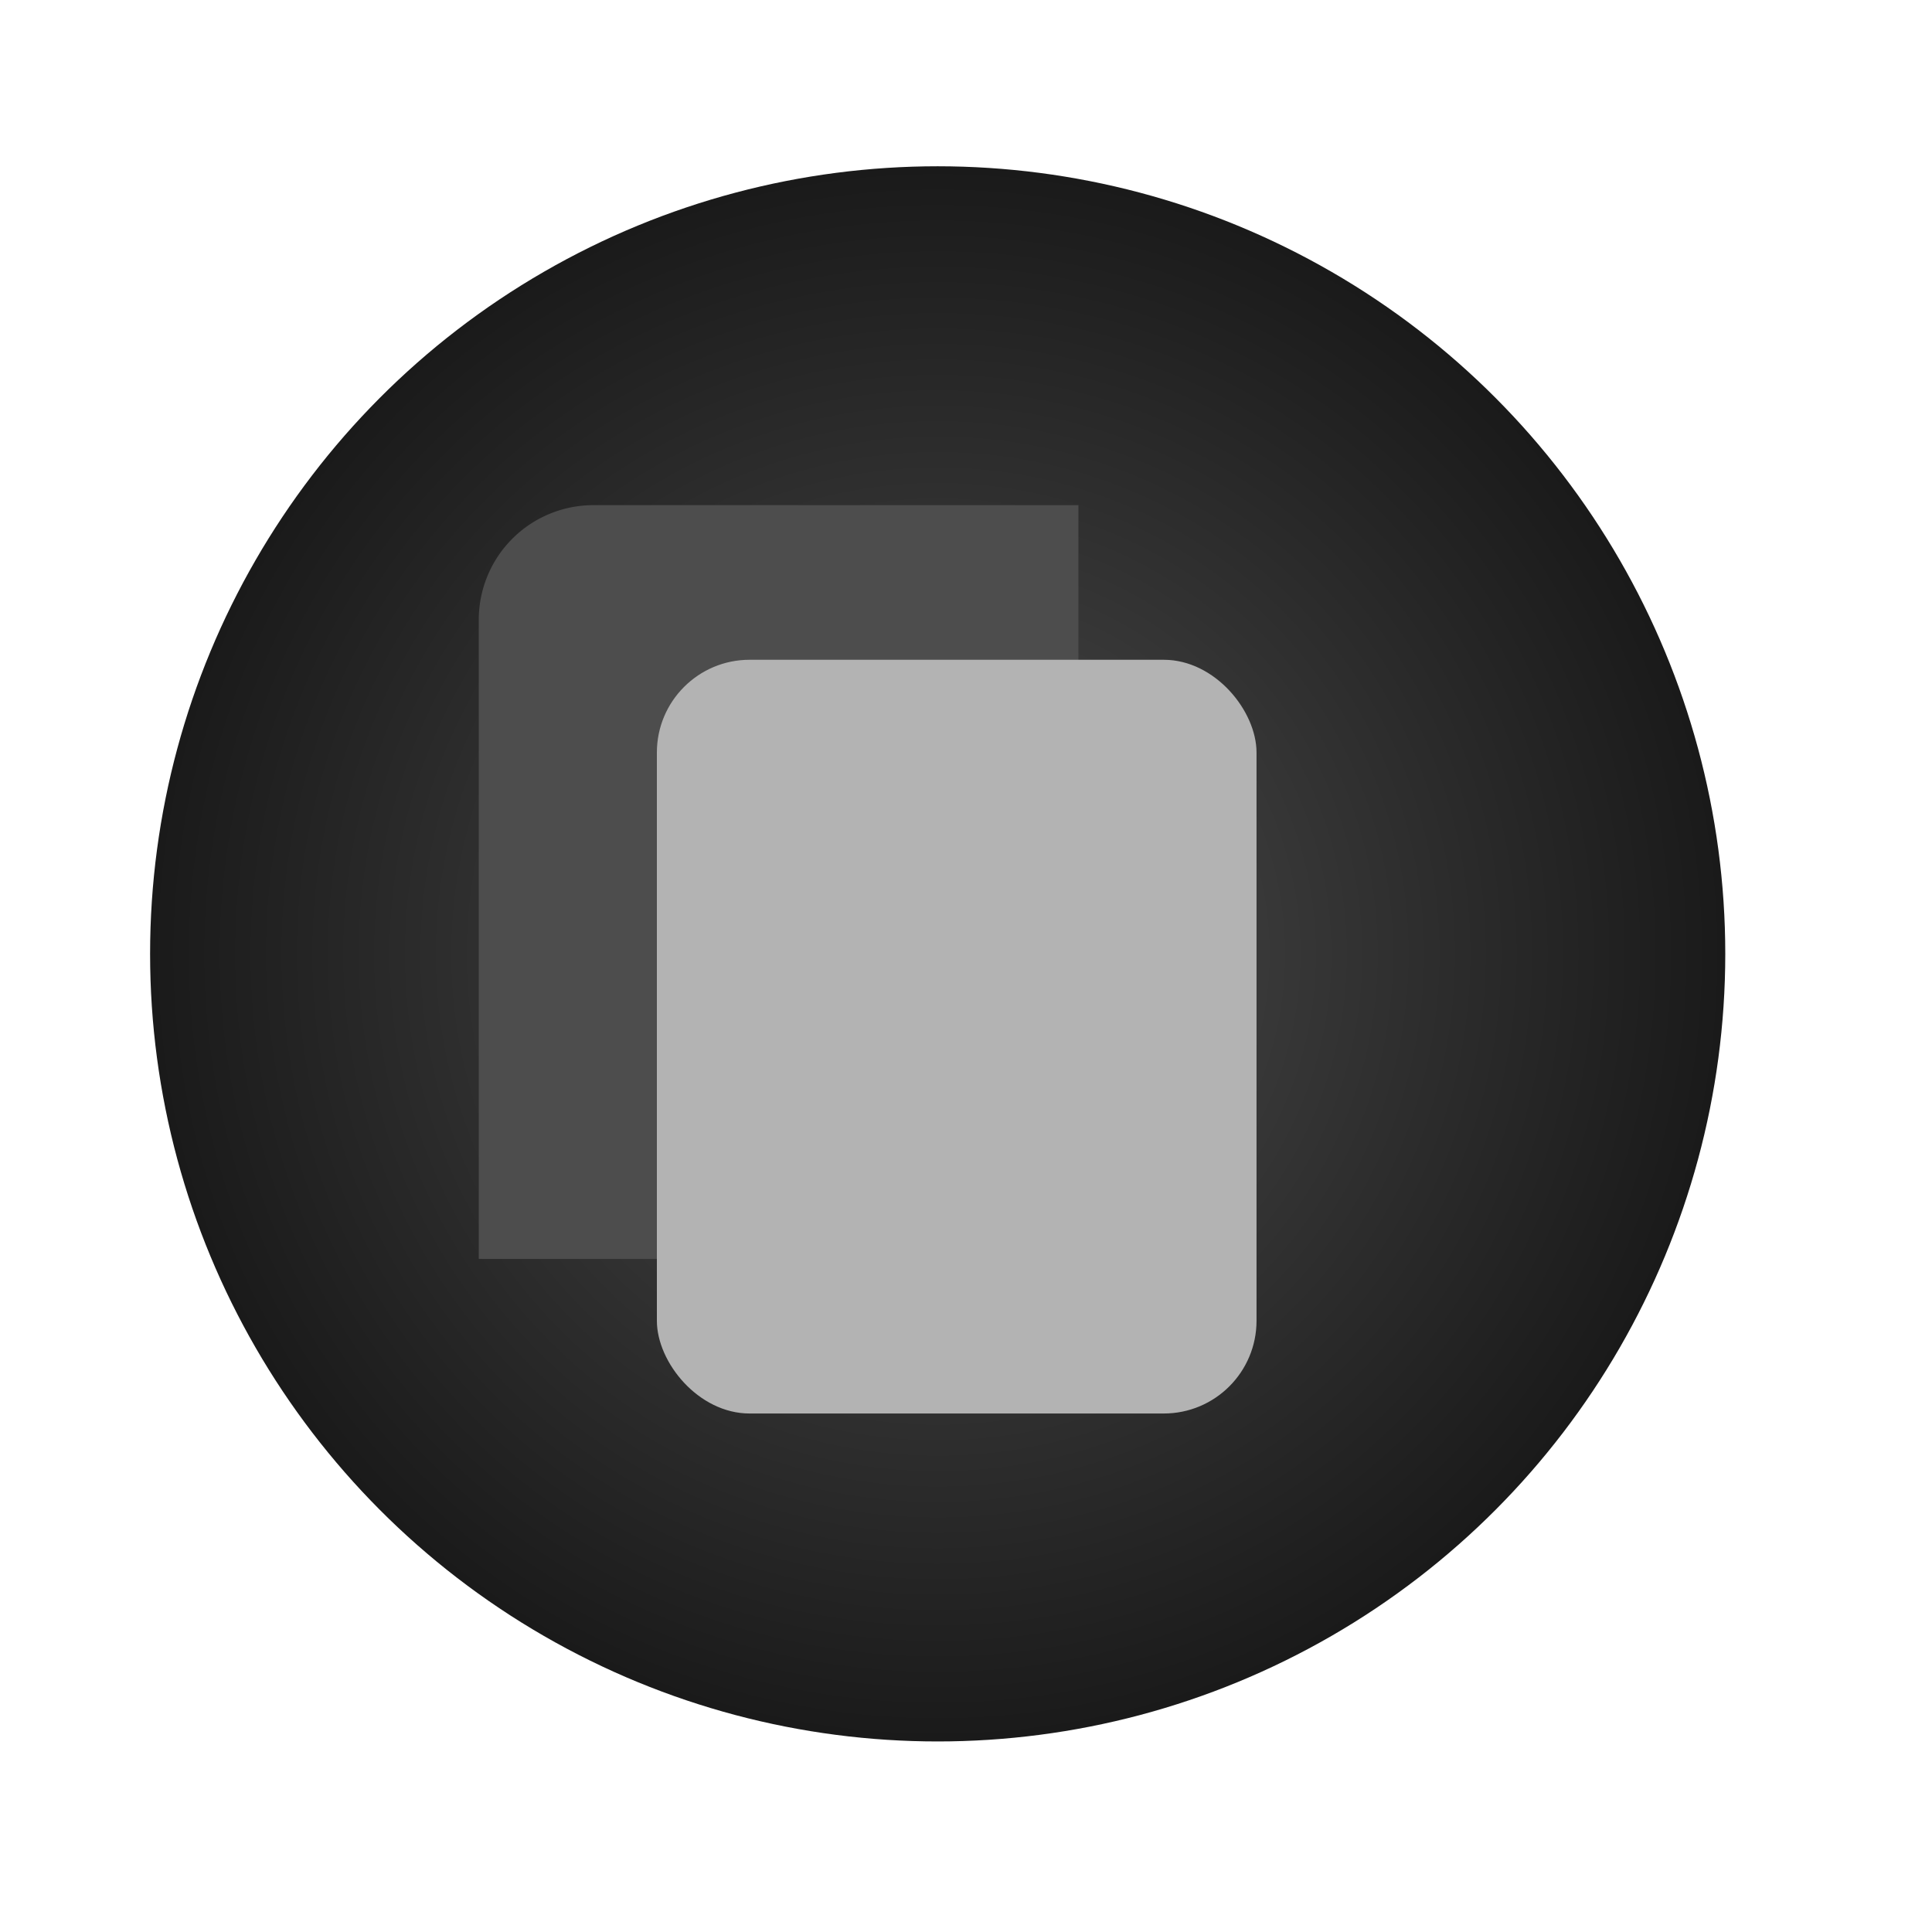<?xml version="1.0" encoding="UTF-8" standalone="no"?>
<svg
   inkscape:version="1.1.2 (0a00cf5339, 2022-02-04)"
   sodipodi:docname="copy.svg"
   id="svg34"
   viewBox="0 0 32 32"
   version="1.1"
   height="32"
   width="32"
   xmlns:inkscape="http://www.inkscape.org/namespaces/inkscape"
   xmlns:sodipodi="http://sodipodi.sourceforge.net/DTD/sodipodi-0.dtd"
   xmlns:xlink="http://www.w3.org/1999/xlink"
   xmlns="http://www.w3.org/2000/svg"
   xmlns:svg="http://www.w3.org/2000/svg"
   xmlns:rdf="http://www.w3.org/1999/02/22-rdf-syntax-ns#"
   xmlns:cc="http://creativecommons.org/ns#"
   xmlns:dc="http://purl.org/dc/elements/1.1/">
  <sodipodi:namedview
     inkscape:current-layer="svg34"
     inkscape:window-maximized="1"
     inkscape:window-y="0"
     inkscape:window-x="0"
     inkscape:cy="16.785214"
     inkscape:cx="-3.0248972"
     inkscape:zoom="16.860077"
     showgrid="false"
     id="namedview36"
     inkscape:window-height="1007"
     inkscape:window-width="1920"
     inkscape:pageshadow="2"
     inkscape:pageopacity="0"
     guidetolerance="10"
     gridtolerance="10"
     objecttolerance="10"
     borderopacity="1"
     bordercolor="#666666"
     pagecolor="#ffffff"
     inkscape:pagecheckerboard="1" />
  <defs
     id="defs10">
    <inkscape:path-effect
       effect="fillet_chamfer"
       id="path-effect1613"
       is_visible="true"
       lpeversion="1"
       satellites_param="F,0,0,1,0,1.898,0,1 @ F,0,0,1,0,0,0,1 @ F,0,0,1,0,0,0,1 @ F,0,0,1,0,0,0,1"
       unit="px"
       method="auto"
       mode="F"
       radius="0"
       chamfer_steps="1"
       flexible="false"
       use_knot_distance="true"
       apply_no_radius="true"
       apply_with_radius="true"
       only_selected="false"
       hide_knots="false" />
    <inkscape:path-effect
       effect="gears"
       id="path-effect1611"
       is_visible="true"
       lpeversion="1"
       teeth="10"
       phi="5"
       min_radius="5" />
    <filter
       color-interpolation-filters="sRGB"
       height="1.24"
       width="1.24"
       y="-0.12"
       x="-0.12"
       id="a-3-3-5-3">
      <feGaussianBlur
         id="feGaussianBlur4"
         stdDeviation="0.65" />
    </filter>
    <filter
       color-interpolation-filters="sRGB"
       height="1.205"
       width="1.29"
       y="-0.102"
       x="-0.145"
       id="filter879-3">
      <feGaussianBlur
         id="feGaussianBlur7"
         stdDeviation="0.683" />
    </filter>
    <radialGradient
       inkscape:collect="always"
       xlink:href="#linearGradient1095"
       id="radialGradient1097"
       cx="15.925"
       cy="16.161"
       fx="15.925"
       fy="16.161"
       r="13.045"
       gradientUnits="userSpaceOnUse"
       gradientTransform="translate(-0.394,-0.362)" />
    <linearGradient
       inkscape:collect="always"
       id="linearGradient1095">
      <stop
         style="stop-color:#4d4d4d;stop-opacity:1"
         offset="0"
         id="stop1091" />
      <stop
         style="stop-color:#1a1a1a;stop-opacity:1"
         offset="1"
         id="stop1093" />
    </linearGradient>
  </defs>
  <circle
     r="13.045"
     cy="15.799"
     cx="15.531"
     id="path947"
     style="fill:url(#radialGradient1097);fill-opacity:1;stroke:none;stroke-width:3.542;stroke-linecap:round" />
  <path
     id="rect1353"
     style="fill:#4d4d4d;stroke-width:113.67"
     d="M 9.827,8.367 H 17.862 V 20.852 H 7.93 V 10.265 A 1.898,1.898 135 0 1 9.827,8.367 Z"
     inkscape:path-effect="#path-effect1613"
     inkscape:original-d="M 7.9295349,8.3671522 H 17.861582 V 20.851516 H 7.9295349 Z" />
  <rect
     style="fill:#b3b3b3;stroke:none;stroke-width:113.67"
     id="rect1457"
     width="9.932"
     height="12.484"
     x="10.88"
     y="10.928"
     ry="1.536" />
</svg>
